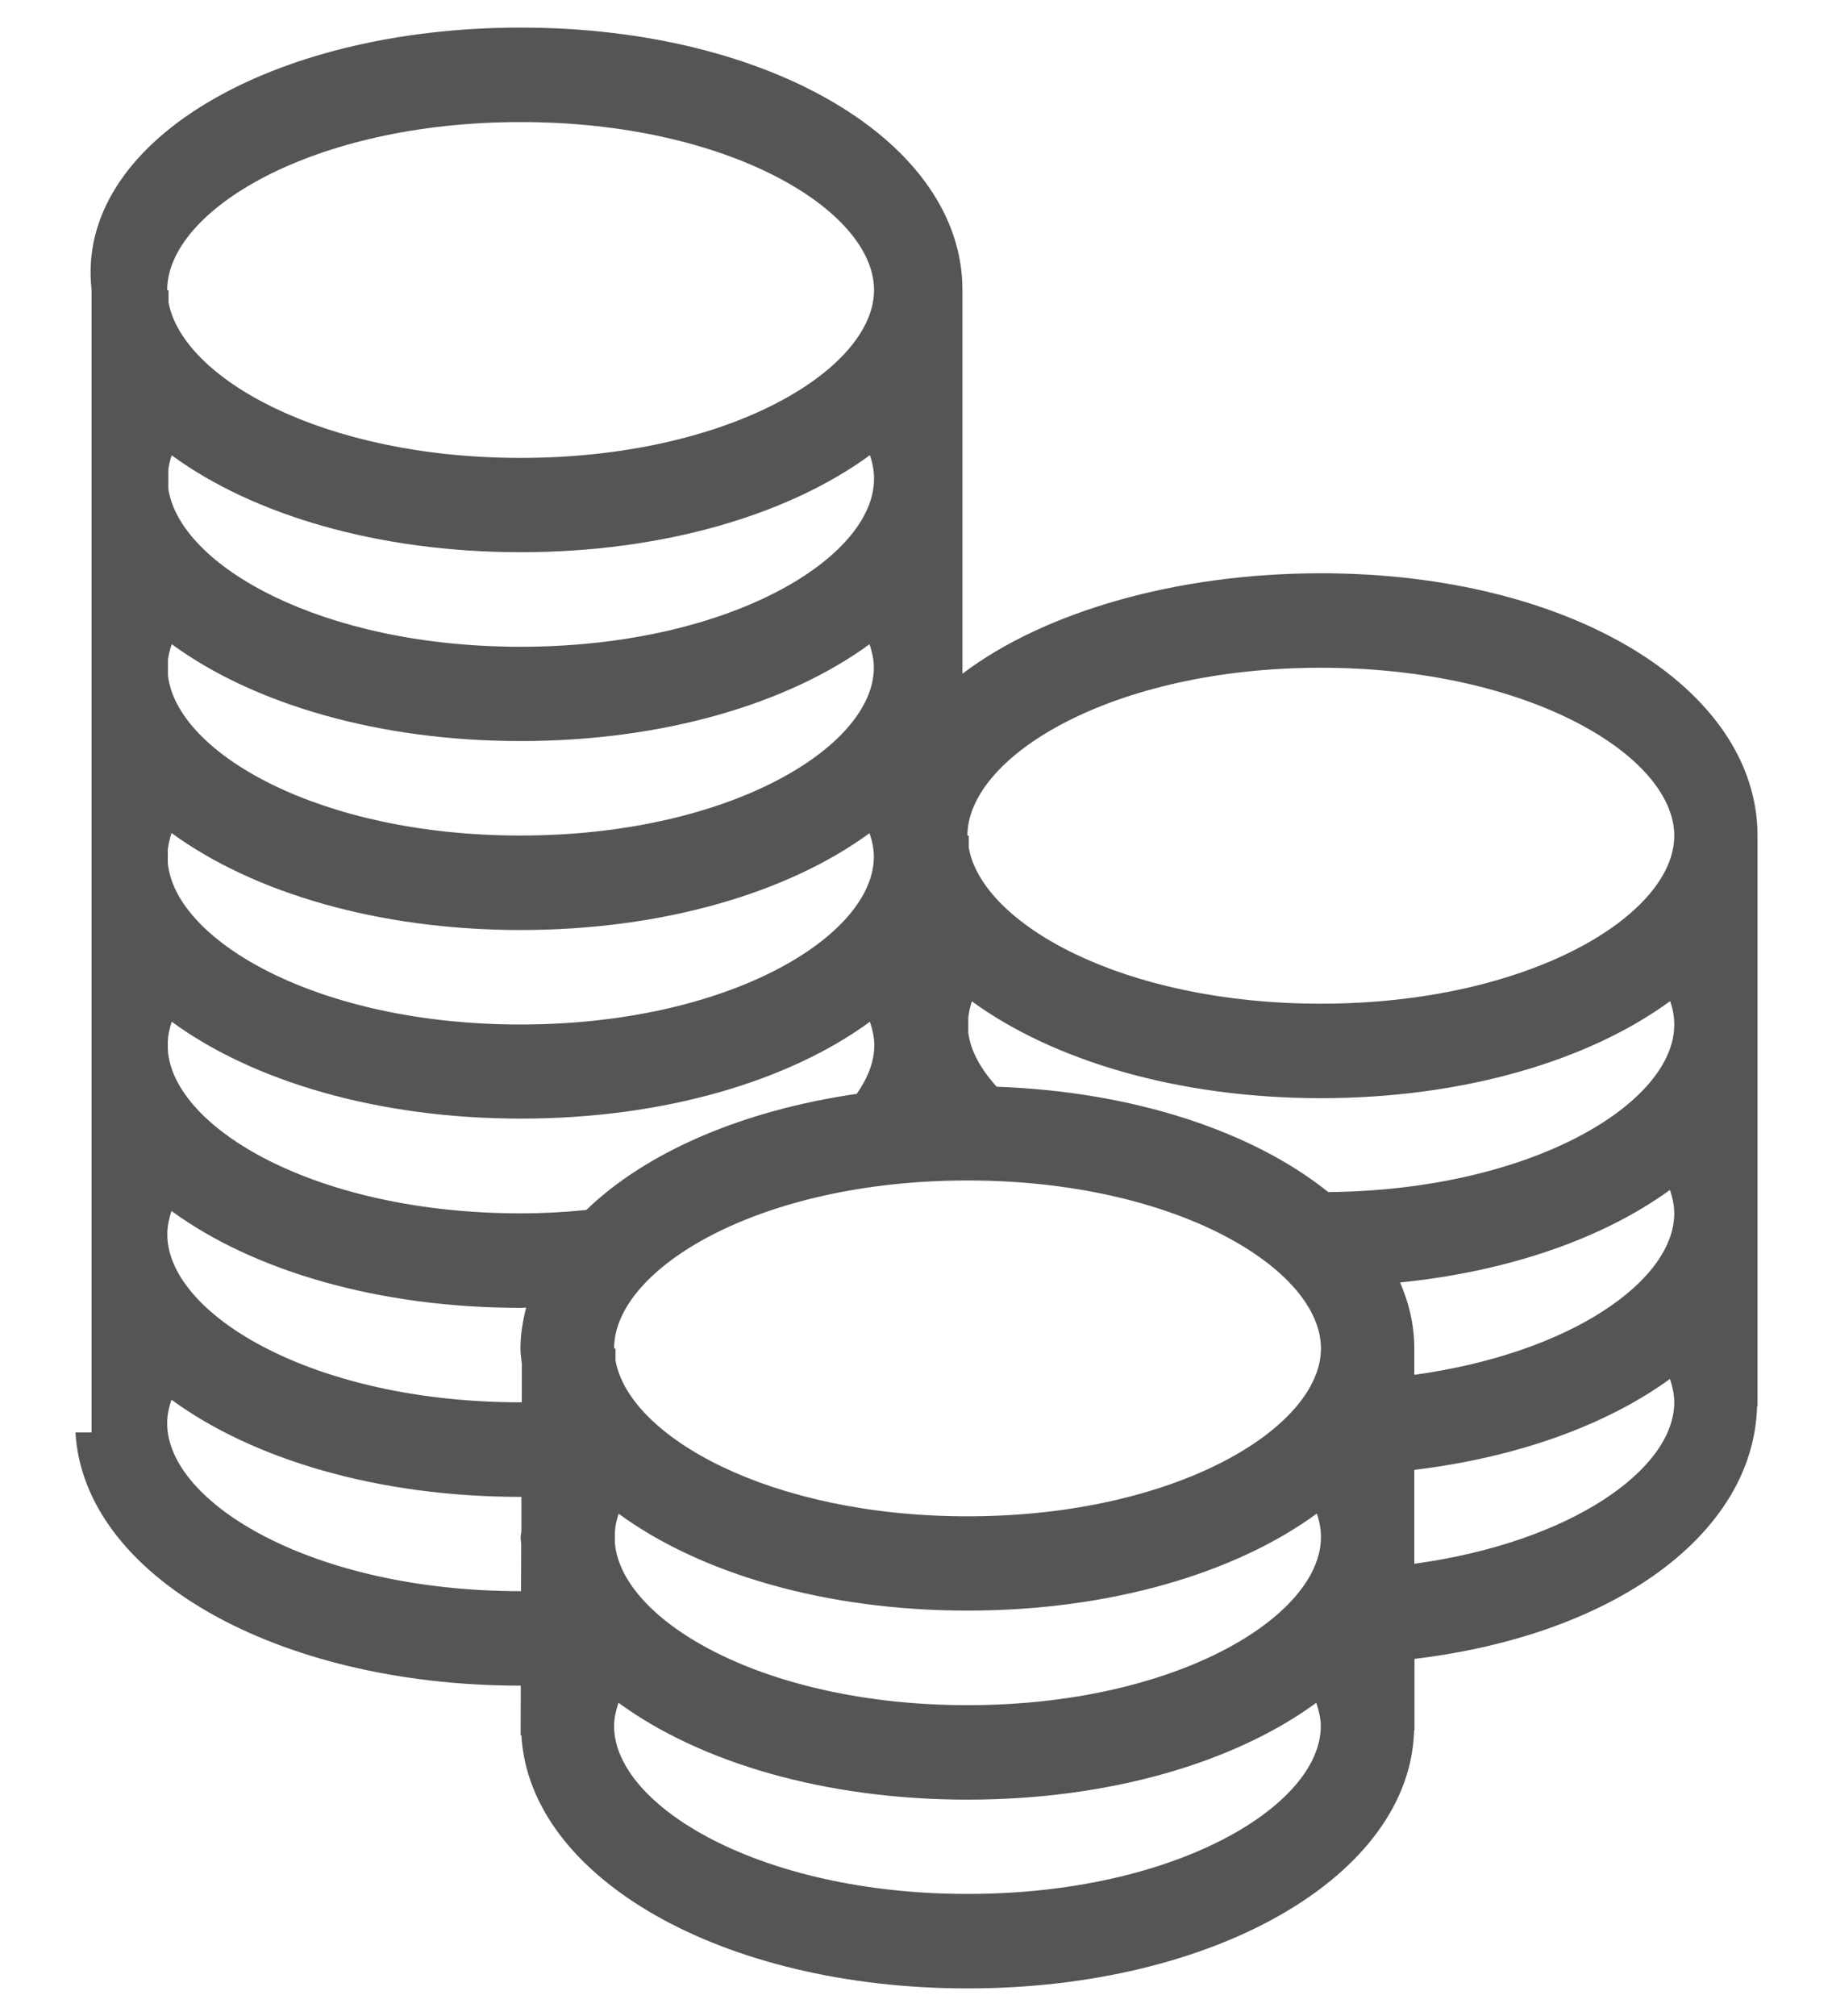 ﻿<?xml version="1.0" encoding="utf-8"?>
<svg version="1.1" xmlns:xlink="http://www.w3.org/1999/xlink" width="20px" height="22px" xmlns="http://www.w3.org/2000/svg">
  <defs>
    <pattern id="BGPattern" patternUnits="userSpaceOnUse" alignment="0 0" imageRepeat="None" />
    <mask fill="white" id="Clip2385">
      <path d="M 19.187 9.118  C 19.185 7.513  17.156 6.256  14.419 6.256  C 12.832 6.256  11.392 6.682  10.507 7.352  L 10.507 3.165  C 10.509 1.558  8.419 0.301  5.684 0.301  C 2.949 0.301  0.815 1.558  1 3.165  L 1 15.632  L 0.824 15.632  C 0.912 17.188  3.007 18.395  5.684 18.395  L 5.686 18.395  L 5.688 17.733  L 5.684 18.831  L 5.684 18.936  L 5.692 18.936  C 5.78 20.494  7.886 21.699  10.563 21.699  C 13.272 21.699  15.395 20.466  15.438 18.883  L 15.442 18.883  L 15.442 18.103  C 17.646 17.838  19.144 16.726  19.182 15.348  L 19.187 15.348  L 19.187 9.118  Z M 10.561 9.12  C 10.563 8.252  12.146 7.287  14.419 7.287  C 16.692 7.287  18.278 8.252  18.278 9.12  C 18.278 9.986  16.692 10.953  14.419 10.953  C 12.26 10.953  10.724 10.083  10.576 9.251  L 10.576 9.12  L 10.561 9.12  Z M 6.704 14.715  C 6.704 13.847  8.288 12.882  10.563 12.882  C 12.836 12.882  14.421 13.849  14.421 14.715  C 14.421 15.58  12.836 16.547  10.563 16.547  C 8.402 16.547  6.865 15.675  6.719 14.844  L 6.719 14.715  L 6.704 14.715  Z M 1.834 7.195  C 1.842 7.141  1.855 7.086  1.875 7.03  C 2.762 7.679  4.126 8.087  5.684 8.087  C 7.241 8.087  8.606 7.679  9.493 7.03  C 9.521 7.116  9.54 7.199  9.54 7.285  C 9.54 8.151  7.957 9.118  5.682 9.118  C 3.486 9.118  1.937 8.218  1.834 7.376  L 1.834 7.195  Z M 1.832 9.271  C 1.84 9.21  1.853 9.15  1.872 9.09  C 2.76 9.739  4.124 10.149  5.684 10.149  C 7.241 10.149  8.606 9.741  9.493 9.092  C 9.521 9.176  9.54 9.262  9.54 9.348  C 9.54 10.214  7.957 11.18  5.682 11.18  C 3.467 11.18  1.911 10.263  1.832 9.417  L 1.832 9.271  Z M 9.542 5.225  C 9.542 6.091  7.957 7.058  5.684 7.058  C 3.507 7.058  1.967 6.172  1.838 5.337  L 1.838 5.124  C 1.845 5.072  1.855 5.021  1.875 4.969  C 2.762 5.618  4.126 6.026  5.684 6.026  C 7.244 6.026  8.61 5.616  9.497 4.967  C 9.525 5.049  9.542 5.135  9.542 5.225  Z M 1.825 3.167  C 1.825 2.297  3.411 1.332  5.684 1.332  C 7.957 1.332  9.542 2.297  9.542 3.165  C 9.542 4.03  7.959 4.997  5.684 4.997  C 3.527 4.997  1.993 4.129  1.84 3.3  L 1.84 3.167  L 1.825 3.167  Z M 5.692 16.335  L 5.692 16.704  C 5.692 16.728  5.684 16.751  5.684 16.775  C 5.684 16.805  5.69 16.833  5.69 16.863  L 5.688 17.364  L 5.684 17.364  C 3.411 17.364  1.827 16.399  1.825 15.533  L 1.825 15.531  C 1.825 15.441  1.845 15.355  1.872 15.275  C 2.76 15.924  4.124 16.335  5.684 16.335  L 5.692 16.335  Z M 5.697 14.884  L 5.695 16.163  L 5.697 15.303  L 5.684 15.303  C 3.43 15.303  1.855 14.354  1.827 13.494  L 1.827 13.449  C 1.829 13.372  1.847 13.292  1.872 13.215  C 2.76 13.864  4.124 14.272  5.682 14.272  C 5.703 14.272  5.722 14.27  5.744 14.27  C 5.707 14.414  5.682 14.562  5.682 14.713  C 5.682 14.771  5.69 14.826  5.697 14.884  Z M 6.401 13.204  C 6.169 13.228  5.931 13.241  5.684 13.241  C 3.449 13.241  1.885 12.308  1.832 11.453  L 1.832 11.359  C 1.836 11.29  1.851 11.221  1.875 11.15  C 2.762 11.799  4.126 12.207  5.686 12.207  C 7.246 12.207  8.61 11.799  9.497 11.15  C 9.525 11.236  9.545 11.32  9.545 11.406  C 9.545 11.582  9.476 11.761  9.353 11.937  C 8.096 12.119  7.05 12.577  6.401 13.204  Z M 14.419 18.837  C 14.419 19.703  12.836 20.668  10.563 20.668  C 8.292 20.668  6.709 19.705  6.704 18.84  L 6.704 18.833  C 6.704 18.749  6.724 18.666  6.752 18.582  C 7.639 19.231  9.003 19.639  10.561 19.639  C 12.121 19.639  13.483 19.231  14.37 18.582  C 14.398 18.668  14.419 18.752  14.419 18.837  Z M 14.421 16.775  C 14.419 17.641  12.836 18.608  10.563 18.608  C 8.346 18.608  6.79 17.69  6.713 16.842  L 6.713 16.713  C 6.717 16.648  6.732 16.584  6.754 16.519  C 7.641 17.168  9.005 17.576  10.563 17.576  C 12.123 17.576  13.489 17.166  14.376 16.517  C 14.404 16.599  14.421 16.685  14.421 16.775  Z M 18.278 11.183  C 18.278 12.036  16.731 12.987  14.501 13.009  C 13.678 12.349  12.385 11.913  10.881 11.859  C 10.707 11.668  10.595 11.466  10.571 11.269  L 10.571 11.101  C 10.578 11.043  10.591 10.985  10.61 10.927  C 11.497 11.574  12.862 11.984  14.419 11.984  C 15.979 11.984  17.346 11.574  18.233 10.925  C 18.261 11.006  18.278 11.092  18.278 11.183  Z M 15.44 14.712  C 15.44 14.463  15.384 14.225  15.285 13.995  C 16.478 13.875  17.511 13.509  18.231 12.985  C 18.259 13.071  18.278 13.155  18.278 13.241  C 18.278 13.971  17.152 14.768  15.44 15.003  L 15.44 14.712  Z M 18.278 15.303  C 18.278 16.032  17.152 16.831  15.44 17.065  L 15.44 16.04  C 16.568 15.905  17.543 15.548  18.231 15.048  C 18.259 15.134  18.278 15.217  18.278 15.303  Z " fill-rule="evenodd" />
    </mask>
  </defs>
  <g transform="matrix(1 0 0 1 -286 -438 )">
    <path d="M 19.187 9.118  C 19.185 7.513  17.156 6.256  14.419 6.256  C 12.832 6.256  11.392 6.682  10.507 7.352  L 10.507 3.165  C 10.509 1.558  8.419 0.301  5.684 0.301  C 2.949 0.301  0.815 1.558  1 3.165  L 1 15.632  L 0.824 15.632  C 0.912 17.188  3.007 18.395  5.684 18.395  L 5.686 18.395  L 5.688 17.733  L 5.684 18.831  L 5.684 18.936  L 5.692 18.936  C 5.78 20.494  7.886 21.699  10.563 21.699  C 13.272 21.699  15.395 20.466  15.438 18.883  L 15.442 18.883  L 15.442 18.103  C 17.646 17.838  19.144 16.726  19.182 15.348  L 19.187 15.348  L 19.187 9.118  Z M 10.561 9.12  C 10.563 8.252  12.146 7.287  14.419 7.287  C 16.692 7.287  18.278 8.252  18.278 9.12  C 18.278 9.986  16.692 10.953  14.419 10.953  C 12.26 10.953  10.724 10.083  10.576 9.251  L 10.576 9.12  L 10.561 9.12  Z M 6.704 14.715  C 6.704 13.847  8.288 12.882  10.563 12.882  C 12.836 12.882  14.421 13.849  14.421 14.715  C 14.421 15.58  12.836 16.547  10.563 16.547  C 8.402 16.547  6.865 15.675  6.719 14.844  L 6.719 14.715  L 6.704 14.715  Z M 1.834 7.195  C 1.842 7.141  1.855 7.086  1.875 7.03  C 2.762 7.679  4.126 8.087  5.684 8.087  C 7.241 8.087  8.606 7.679  9.493 7.03  C 9.521 7.116  9.54 7.199  9.54 7.285  C 9.54 8.151  7.957 9.118  5.682 9.118  C 3.486 9.118  1.937 8.218  1.834 7.376  L 1.834 7.195  Z M 1.832 9.271  C 1.84 9.21  1.853 9.15  1.872 9.09  C 2.76 9.739  4.124 10.149  5.684 10.149  C 7.241 10.149  8.606 9.741  9.493 9.092  C 9.521 9.176  9.54 9.262  9.54 9.348  C 9.54 10.214  7.957 11.18  5.682 11.18  C 3.467 11.18  1.911 10.263  1.832 9.417  L 1.832 9.271  Z M 9.542 5.225  C 9.542 6.091  7.957 7.058  5.684 7.058  C 3.507 7.058  1.967 6.172  1.838 5.337  L 1.838 5.124  C 1.845 5.072  1.855 5.021  1.875 4.969  C 2.762 5.618  4.126 6.026  5.684 6.026  C 7.244 6.026  8.61 5.616  9.497 4.967  C 9.525 5.049  9.542 5.135  9.542 5.225  Z M 1.825 3.167  C 1.825 2.297  3.411 1.332  5.684 1.332  C 7.957 1.332  9.542 2.297  9.542 3.165  C 9.542 4.03  7.959 4.997  5.684 4.997  C 3.527 4.997  1.993 4.129  1.84 3.3  L 1.84 3.167  L 1.825 3.167  Z M 5.692 16.335  L 5.692 16.704  C 5.692 16.728  5.684 16.751  5.684 16.775  C 5.684 16.805  5.69 16.833  5.69 16.863  L 5.688 17.364  L 5.684 17.364  C 3.411 17.364  1.827 16.399  1.825 15.533  L 1.825 15.531  C 1.825 15.441  1.845 15.355  1.872 15.275  C 2.76 15.924  4.124 16.335  5.684 16.335  L 5.692 16.335  Z M 5.697 14.884  L 5.695 16.163  L 5.697 15.303  L 5.684 15.303  C 3.43 15.303  1.855 14.354  1.827 13.494  L 1.827 13.449  C 1.829 13.372  1.847 13.292  1.872 13.215  C 2.76 13.864  4.124 14.272  5.682 14.272  C 5.703 14.272  5.722 14.27  5.744 14.27  C 5.707 14.414  5.682 14.562  5.682 14.713  C 5.682 14.771  5.69 14.826  5.697 14.884  Z M 6.401 13.204  C 6.169 13.228  5.931 13.241  5.684 13.241  C 3.449 13.241  1.885 12.308  1.832 11.453  L 1.832 11.359  C 1.836 11.29  1.851 11.221  1.875 11.15  C 2.762 11.799  4.126 12.207  5.686 12.207  C 7.246 12.207  8.61 11.799  9.497 11.15  C 9.525 11.236  9.545 11.32  9.545 11.406  C 9.545 11.582  9.476 11.761  9.353 11.937  C 8.096 12.119  7.05 12.577  6.401 13.204  Z M 14.419 18.837  C 14.419 19.703  12.836 20.668  10.563 20.668  C 8.292 20.668  6.709 19.705  6.704 18.84  L 6.704 18.833  C 6.704 18.749  6.724 18.666  6.752 18.582  C 7.639 19.231  9.003 19.639  10.561 19.639  C 12.121 19.639  13.483 19.231  14.37 18.582  C 14.398 18.668  14.419 18.752  14.419 18.837  Z M 14.421 16.775  C 14.419 17.641  12.836 18.608  10.563 18.608  C 8.346 18.608  6.79 17.69  6.713 16.842  L 6.713 16.713  C 6.717 16.648  6.732 16.584  6.754 16.519  C 7.641 17.168  9.005 17.576  10.563 17.576  C 12.123 17.576  13.489 17.166  14.376 16.517  C 14.404 16.599  14.421 16.685  14.421 16.775  Z M 18.278 11.183  C 18.278 12.036  16.731 12.987  14.501 13.009  C 13.678 12.349  12.385 11.913  10.881 11.859  C 10.707 11.668  10.595 11.466  10.571 11.269  L 10.571 11.101  C 10.578 11.043  10.591 10.985  10.61 10.927  C 11.497 11.574  12.862 11.984  14.419 11.984  C 15.979 11.984  17.346 11.574  18.233 10.925  C 18.261 11.006  18.278 11.092  18.278 11.183  Z M 15.44 14.712  C 15.44 14.463  15.384 14.225  15.285 13.995  C 16.478 13.875  17.511 13.509  18.231 12.985  C 18.259 13.071  18.278 13.155  18.278 13.241  C 18.278 13.971  17.152 14.768  15.44 15.003  L 15.44 14.712  Z M 18.278 15.303  C 18.278 16.032  17.152 16.831  15.44 17.065  L 15.44 16.04  C 16.568 15.905  17.543 15.548  18.231 15.048  C 18.259 15.134  18.278 15.217  18.278 15.303  Z " fill-rule="nonzero" fill="rgba(85, 85, 85, 1)" stroke="none" transform="matrix(1 0 0 1 286 438 )" class="fill" />
    <path d="M 19.187 9.118  C 19.185 7.513  17.156 6.256  14.419 6.256  C 12.832 6.256  11.392 6.682  10.507 7.352  L 10.507 3.165  C 10.509 1.558  8.419 0.301  5.684 0.301  C 2.949 0.301  0.815 1.558  1 3.165  L 1 15.632  L 0.824 15.632  C 0.912 17.188  3.007 18.395  5.684 18.395  L 5.686 18.395  L 5.688 17.733  L 5.684 18.831  L 5.684 18.936  L 5.692 18.936  C 5.78 20.494  7.886 21.699  10.563 21.699  C 13.272 21.699  15.395 20.466  15.438 18.883  L 15.442 18.883  L 15.442 18.103  C 17.646 17.838  19.144 16.726  19.182 15.348  L 19.187 15.348  L 19.187 9.118  Z " stroke-width="0" stroke-dasharray="0" stroke="rgba(255, 255, 255, 0)" fill="none" transform="matrix(1 0 0 1 286 438 )" class="stroke" mask="url(#Clip2385)" />
    <path d="M 10.561 9.12  C 10.563 8.252  12.146 7.287  14.419 7.287  C 16.692 7.287  18.278 8.252  18.278 9.12  C 18.278 9.986  16.692 10.953  14.419 10.953  C 12.26 10.953  10.724 10.083  10.576 9.251  L 10.576 9.12  L 10.561 9.12  Z " stroke-width="0" stroke-dasharray="0" stroke="rgba(255, 255, 255, 0)" fill="none" transform="matrix(1 0 0 1 286 438 )" class="stroke" mask="url(#Clip2385)" />
    <path d="M 6.704 14.715  C 6.704 13.847  8.288 12.882  10.563 12.882  C 12.836 12.882  14.421 13.849  14.421 14.715  C 14.421 15.58  12.836 16.547  10.563 16.547  C 8.402 16.547  6.865 15.675  6.719 14.844  L 6.719 14.715  L 6.704 14.715  Z " stroke-width="0" stroke-dasharray="0" stroke="rgba(255, 255, 255, 0)" fill="none" transform="matrix(1 0 0 1 286 438 )" class="stroke" mask="url(#Clip2385)" />
    <path d="M 1.834 7.195  C 1.842 7.141  1.855 7.086  1.875 7.03  C 2.762 7.679  4.126 8.087  5.684 8.087  C 7.241 8.087  8.606 7.679  9.493 7.03  C 9.521 7.116  9.54 7.199  9.54 7.285  C 9.54 8.151  7.957 9.118  5.682 9.118  C 3.486 9.118  1.937 8.218  1.834 7.376  L 1.834 7.195  Z " stroke-width="0" stroke-dasharray="0" stroke="rgba(255, 255, 255, 0)" fill="none" transform="matrix(1 0 0 1 286 438 )" class="stroke" mask="url(#Clip2385)" />
    <path d="M 1.832 9.271  C 1.84 9.21  1.853 9.15  1.872 9.09  C 2.76 9.739  4.124 10.149  5.684 10.149  C 7.241 10.149  8.606 9.741  9.493 9.092  C 9.521 9.176  9.54 9.262  9.54 9.348  C 9.54 10.214  7.957 11.18  5.682 11.18  C 3.467 11.18  1.911 10.263  1.832 9.417  L 1.832 9.271  Z " stroke-width="0" stroke-dasharray="0" stroke="rgba(255, 255, 255, 0)" fill="none" transform="matrix(1 0 0 1 286 438 )" class="stroke" mask="url(#Clip2385)" />
    <path d="M 9.542 5.225  C 9.542 6.091  7.957 7.058  5.684 7.058  C 3.507 7.058  1.967 6.172  1.838 5.337  L 1.838 5.124  C 1.845 5.072  1.855 5.021  1.875 4.969  C 2.762 5.618  4.126 6.026  5.684 6.026  C 7.244 6.026  8.61 5.616  9.497 4.967  C 9.525 5.049  9.542 5.135  9.542 5.225  Z " stroke-width="0" stroke-dasharray="0" stroke="rgba(255, 255, 255, 0)" fill="none" transform="matrix(1 0 0 1 286 438 )" class="stroke" mask="url(#Clip2385)" />
    <path d="M 1.825 3.167  C 1.825 2.297  3.411 1.332  5.684 1.332  C 7.957 1.332  9.542 2.297  9.542 3.165  C 9.542 4.03  7.959 4.997  5.684 4.997  C 3.527 4.997  1.993 4.129  1.84 3.3  L 1.84 3.167  L 1.825 3.167  Z " stroke-width="0" stroke-dasharray="0" stroke="rgba(255, 255, 255, 0)" fill="none" transform="matrix(1 0 0 1 286 438 )" class="stroke" mask="url(#Clip2385)" />
    <path d="M 5.692 16.335  L 5.692 16.704  C 5.692 16.728  5.684 16.751  5.684 16.775  C 5.684 16.805  5.69 16.833  5.69 16.863  L 5.688 17.364  L 5.684 17.364  C 3.411 17.364  1.827 16.399  1.825 15.533  L 1.825 15.531  C 1.825 15.441  1.845 15.355  1.872 15.275  C 2.76 15.924  4.124 16.335  5.684 16.335  L 5.692 16.335  Z " stroke-width="0" stroke-dasharray="0" stroke="rgba(255, 255, 255, 0)" fill="none" transform="matrix(1 0 0 1 286 438 )" class="stroke" mask="url(#Clip2385)" />
    <path d="M 5.697 14.884  L 5.695 16.163  L 5.697 15.303  L 5.684 15.303  C 3.43 15.303  1.855 14.354  1.827 13.494  L 1.827 13.449  C 1.829 13.372  1.847 13.292  1.872 13.215  C 2.76 13.864  4.124 14.272  5.682 14.272  C 5.703 14.272  5.722 14.27  5.744 14.27  C 5.707 14.414  5.682 14.562  5.682 14.713  C 5.682 14.771  5.69 14.826  5.697 14.884  Z " stroke-width="0" stroke-dasharray="0" stroke="rgba(255, 255, 255, 0)" fill="none" transform="matrix(1 0 0 1 286 438 )" class="stroke" mask="url(#Clip2385)" />
    <path d="M 6.401 13.204  C 6.169 13.228  5.931 13.241  5.684 13.241  C 3.449 13.241  1.885 12.308  1.832 11.453  L 1.832 11.359  C 1.836 11.29  1.851 11.221  1.875 11.15  C 2.762 11.799  4.126 12.207  5.686 12.207  C 7.246 12.207  8.61 11.799  9.497 11.15  C 9.525 11.236  9.545 11.32  9.545 11.406  C 9.545 11.582  9.476 11.761  9.353 11.937  C 8.096 12.119  7.05 12.577  6.401 13.204  Z " stroke-width="0" stroke-dasharray="0" stroke="rgba(255, 255, 255, 0)" fill="none" transform="matrix(1 0 0 1 286 438 )" class="stroke" mask="url(#Clip2385)" />
    <path d="M 14.419 18.837  C 14.419 19.703  12.836 20.668  10.563 20.668  C 8.292 20.668  6.709 19.705  6.704 18.84  L 6.704 18.833  C 6.704 18.749  6.724 18.666  6.752 18.582  C 7.639 19.231  9.003 19.639  10.561 19.639  C 12.121 19.639  13.483 19.231  14.37 18.582  C 14.398 18.668  14.419 18.752  14.419 18.837  Z " stroke-width="0" stroke-dasharray="0" stroke="rgba(255, 255, 255, 0)" fill="none" transform="matrix(1 0 0 1 286 438 )" class="stroke" mask="url(#Clip2385)" />
    <path d="M 14.421 16.775  C 14.419 17.641  12.836 18.608  10.563 18.608  C 8.346 18.608  6.79 17.69  6.713 16.842  L 6.713 16.713  C 6.717 16.648  6.732 16.584  6.754 16.519  C 7.641 17.168  9.005 17.576  10.563 17.576  C 12.123 17.576  13.489 17.166  14.376 16.517  C 14.404 16.599  14.421 16.685  14.421 16.775  Z " stroke-width="0" stroke-dasharray="0" stroke="rgba(255, 255, 255, 0)" fill="none" transform="matrix(1 0 0 1 286 438 )" class="stroke" mask="url(#Clip2385)" />
    <path d="M 18.278 11.183  C 18.278 12.036  16.731 12.987  14.501 13.009  C 13.678 12.349  12.385 11.913  10.881 11.859  C 10.707 11.668  10.595 11.466  10.571 11.269  L 10.571 11.101  C 10.578 11.043  10.591 10.985  10.61 10.927  C 11.497 11.574  12.862 11.984  14.419 11.984  C 15.979 11.984  17.346 11.574  18.233 10.925  C 18.261 11.006  18.278 11.092  18.278 11.183  Z " stroke-width="0" stroke-dasharray="0" stroke="rgba(255, 255, 255, 0)" fill="none" transform="matrix(1 0 0 1 286 438 )" class="stroke" mask="url(#Clip2385)" />
    <path d="M 15.44 14.712  C 15.44 14.463  15.384 14.225  15.285 13.995  C 16.478 13.875  17.511 13.509  18.231 12.985  C 18.259 13.071  18.278 13.155  18.278 13.241  C 18.278 13.971  17.152 14.768  15.44 15.003  L 15.44 14.712  Z " stroke-width="0" stroke-dasharray="0" stroke="rgba(255, 255, 255, 0)" fill="none" transform="matrix(1 0 0 1 286 438 )" class="stroke" mask="url(#Clip2385)" />
    <path d="M 18.278 15.303  C 18.278 16.032  17.152 16.831  15.44 17.065  L 15.44 16.04  C 16.568 15.905  17.543 15.548  18.231 15.048  C 18.259 15.134  18.278 15.217  18.278 15.303  Z " stroke-width="0" stroke-dasharray="0" stroke="rgba(255, 255, 255, 0)" fill="none" transform="matrix(1 0 0 1 286 438 )" class="stroke" mask="url(#Clip2385)" />
  </g>
</svg>